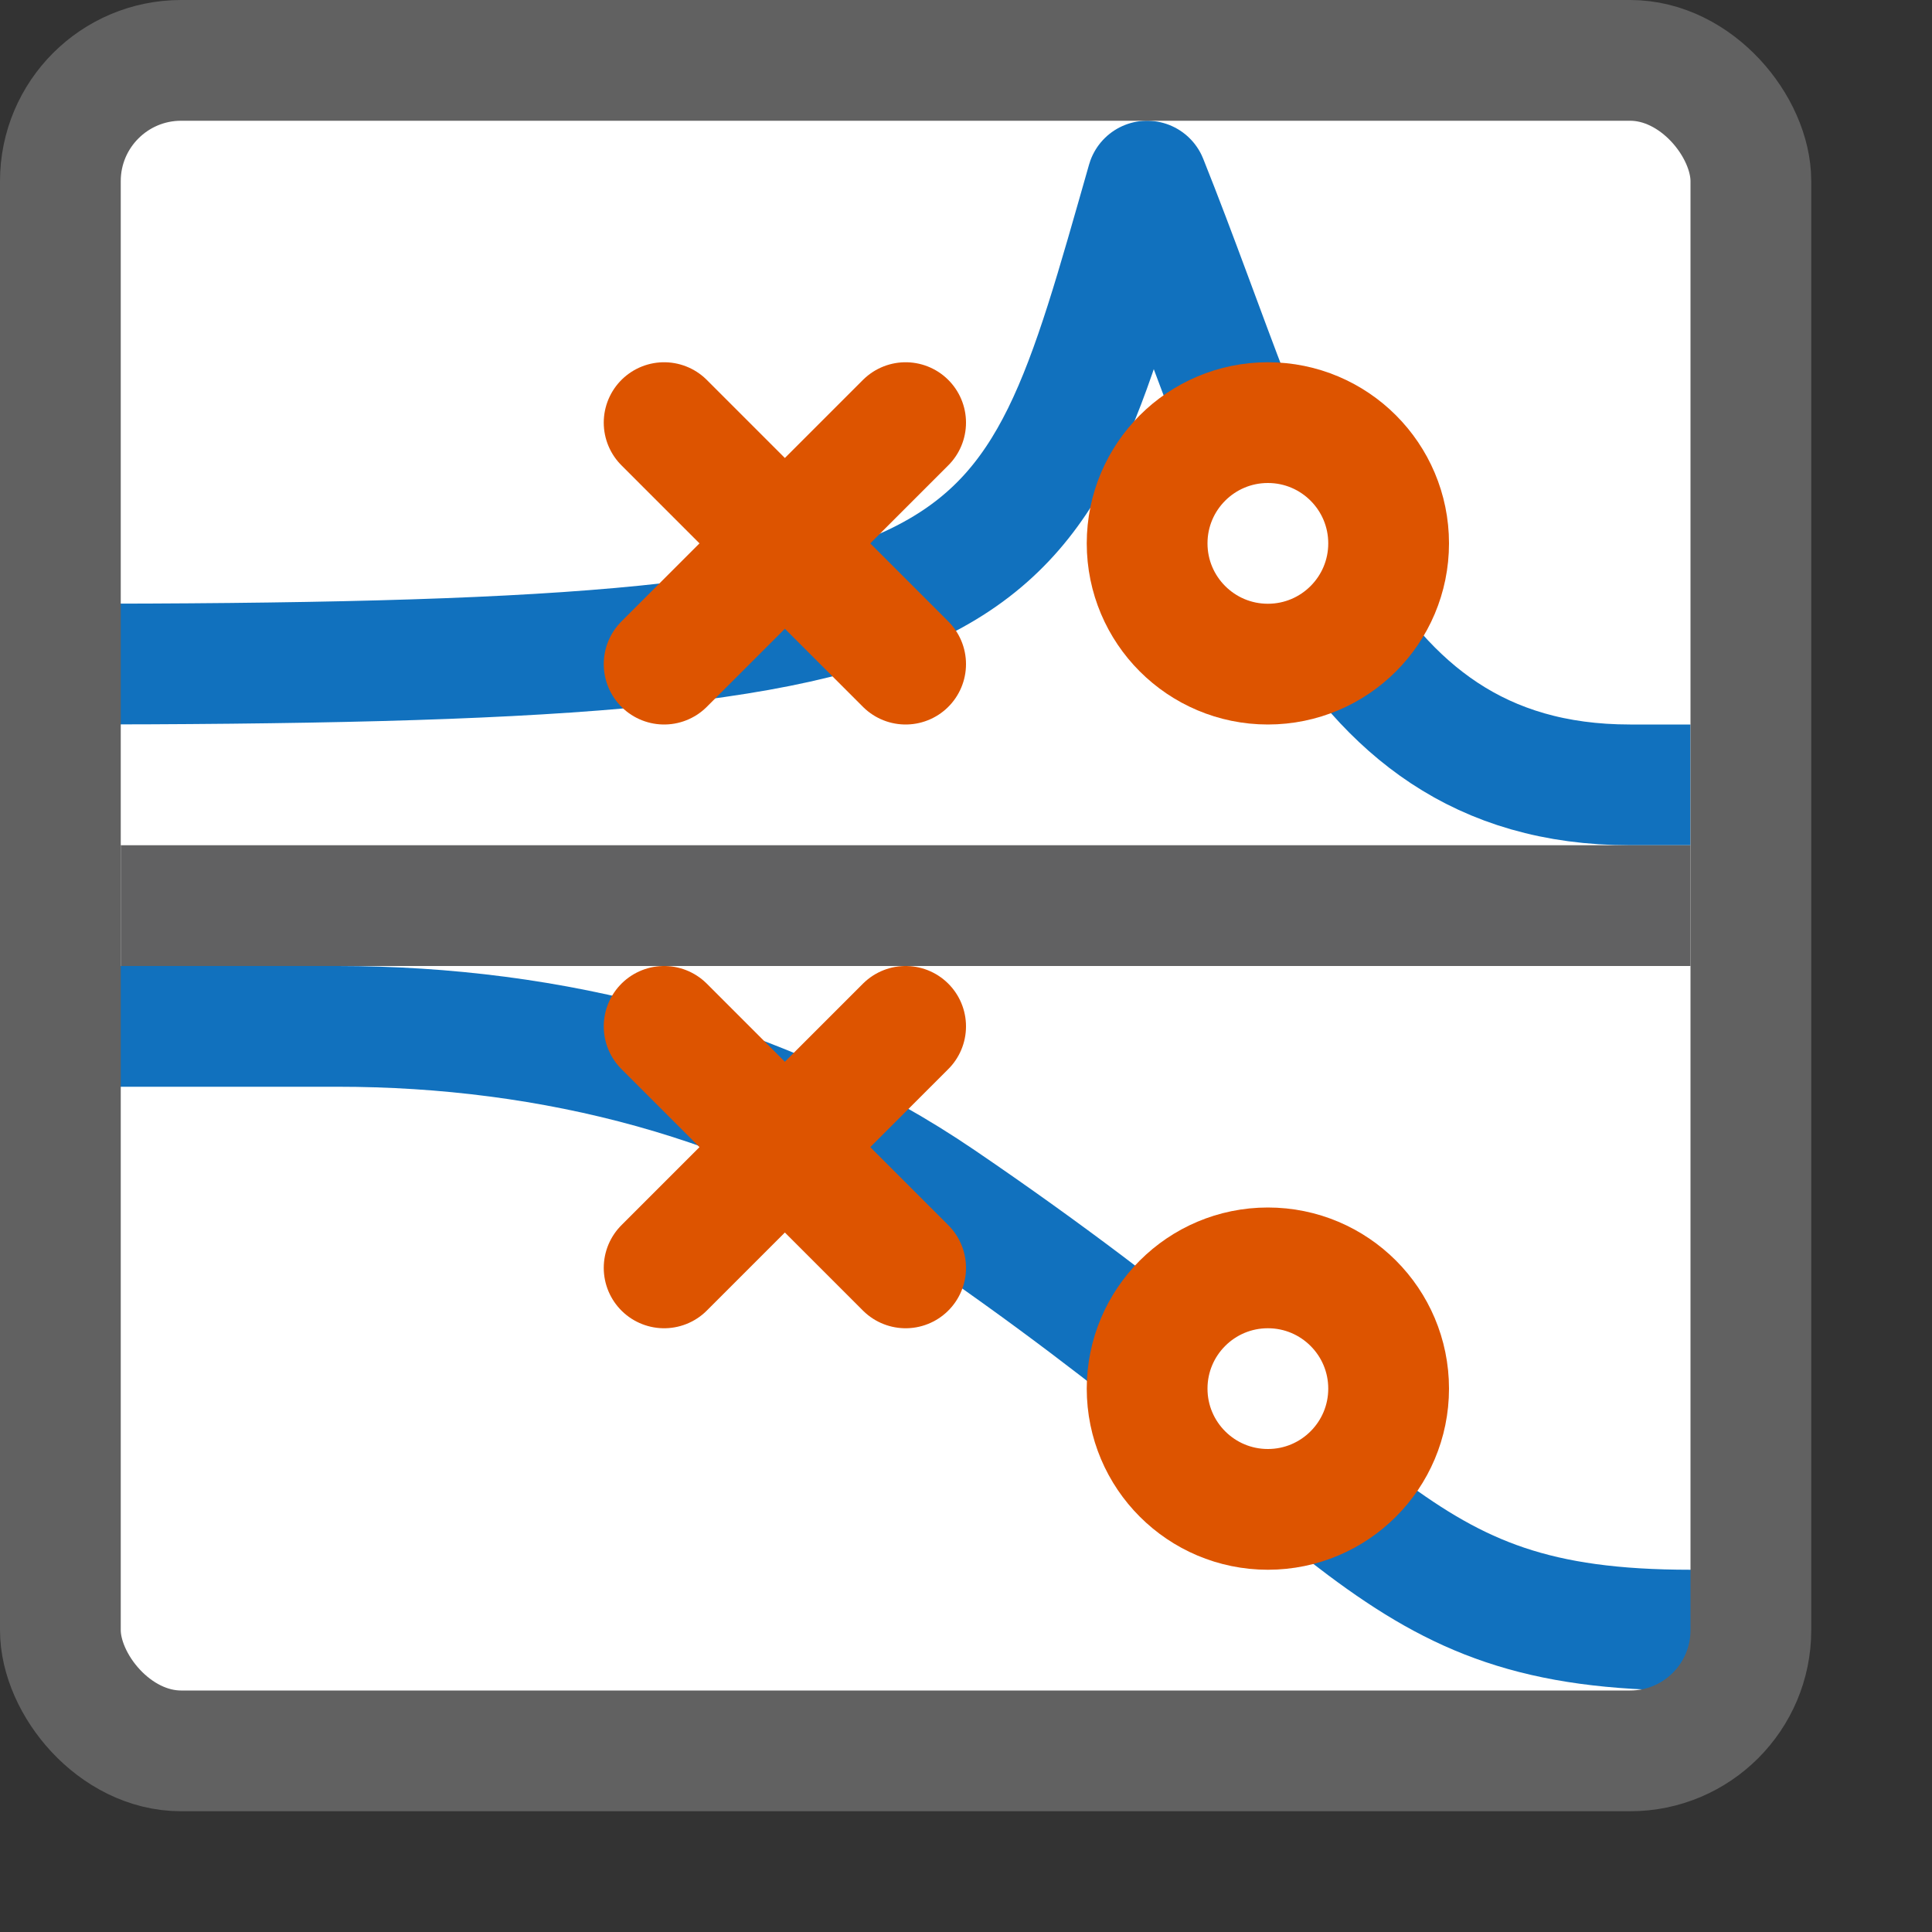 <svg width="16" height="16" viewBox="0 0 16 16" fill="none" xmlns="http://www.w3.org/2000/svg">
<rect x="0" y="0" width="16" height="16" fill="#333333" stroke="none"/>
<rect x="0.5" y="0.5" width="14" height="14" rx="1" fill="#FFFFFF"/>
<path d="M1 8.5H2.797C4.567 8.5 6.328 8.943 7.791 9.939C11.429 12.415 11.449 13.5 14 13.5" stroke="#1171BE" stroke-linecap="square" stroke-linejoin="round"/>
<path d="M0.5 5.5C8.5 5.5 8.5 5 9.5 1.5C10.5 4 11 6.5 13.5 6.5" stroke="#1171BE" stroke-linecap="square" stroke-linejoin="round"/>
<path d="M1.5 7.5H13.5" stroke="#616162" stroke-linecap="square" stroke-linejoin="round"/>
<rect x="0.5" y="0.5" width="14" height="14" rx="1" stroke="#616161"/>
<circle cx="10.5" cy="4.5" r="1" fill="white" stroke="#DD5400"/>
<circle cx="10.5" cy="11.5" r="1" fill="white" stroke="#DD5400"/>
<path d="M5.5 3.5L6.5 4.5M6.5 4.5L7.5 5.5M6.5 4.5L7.5 3.5M6.5 4.5L5.5 5.5" stroke="#DD5400" stroke-linecap="round"/>
<path d="M5.5 8.5L6.5 9.5M6.5 9.5L7.5 10.5M6.5 9.5L7.5 8.5M6.5 9.5L5.5 10.5" stroke="#DD5400" stroke-linecap="round"/>
</svg>
